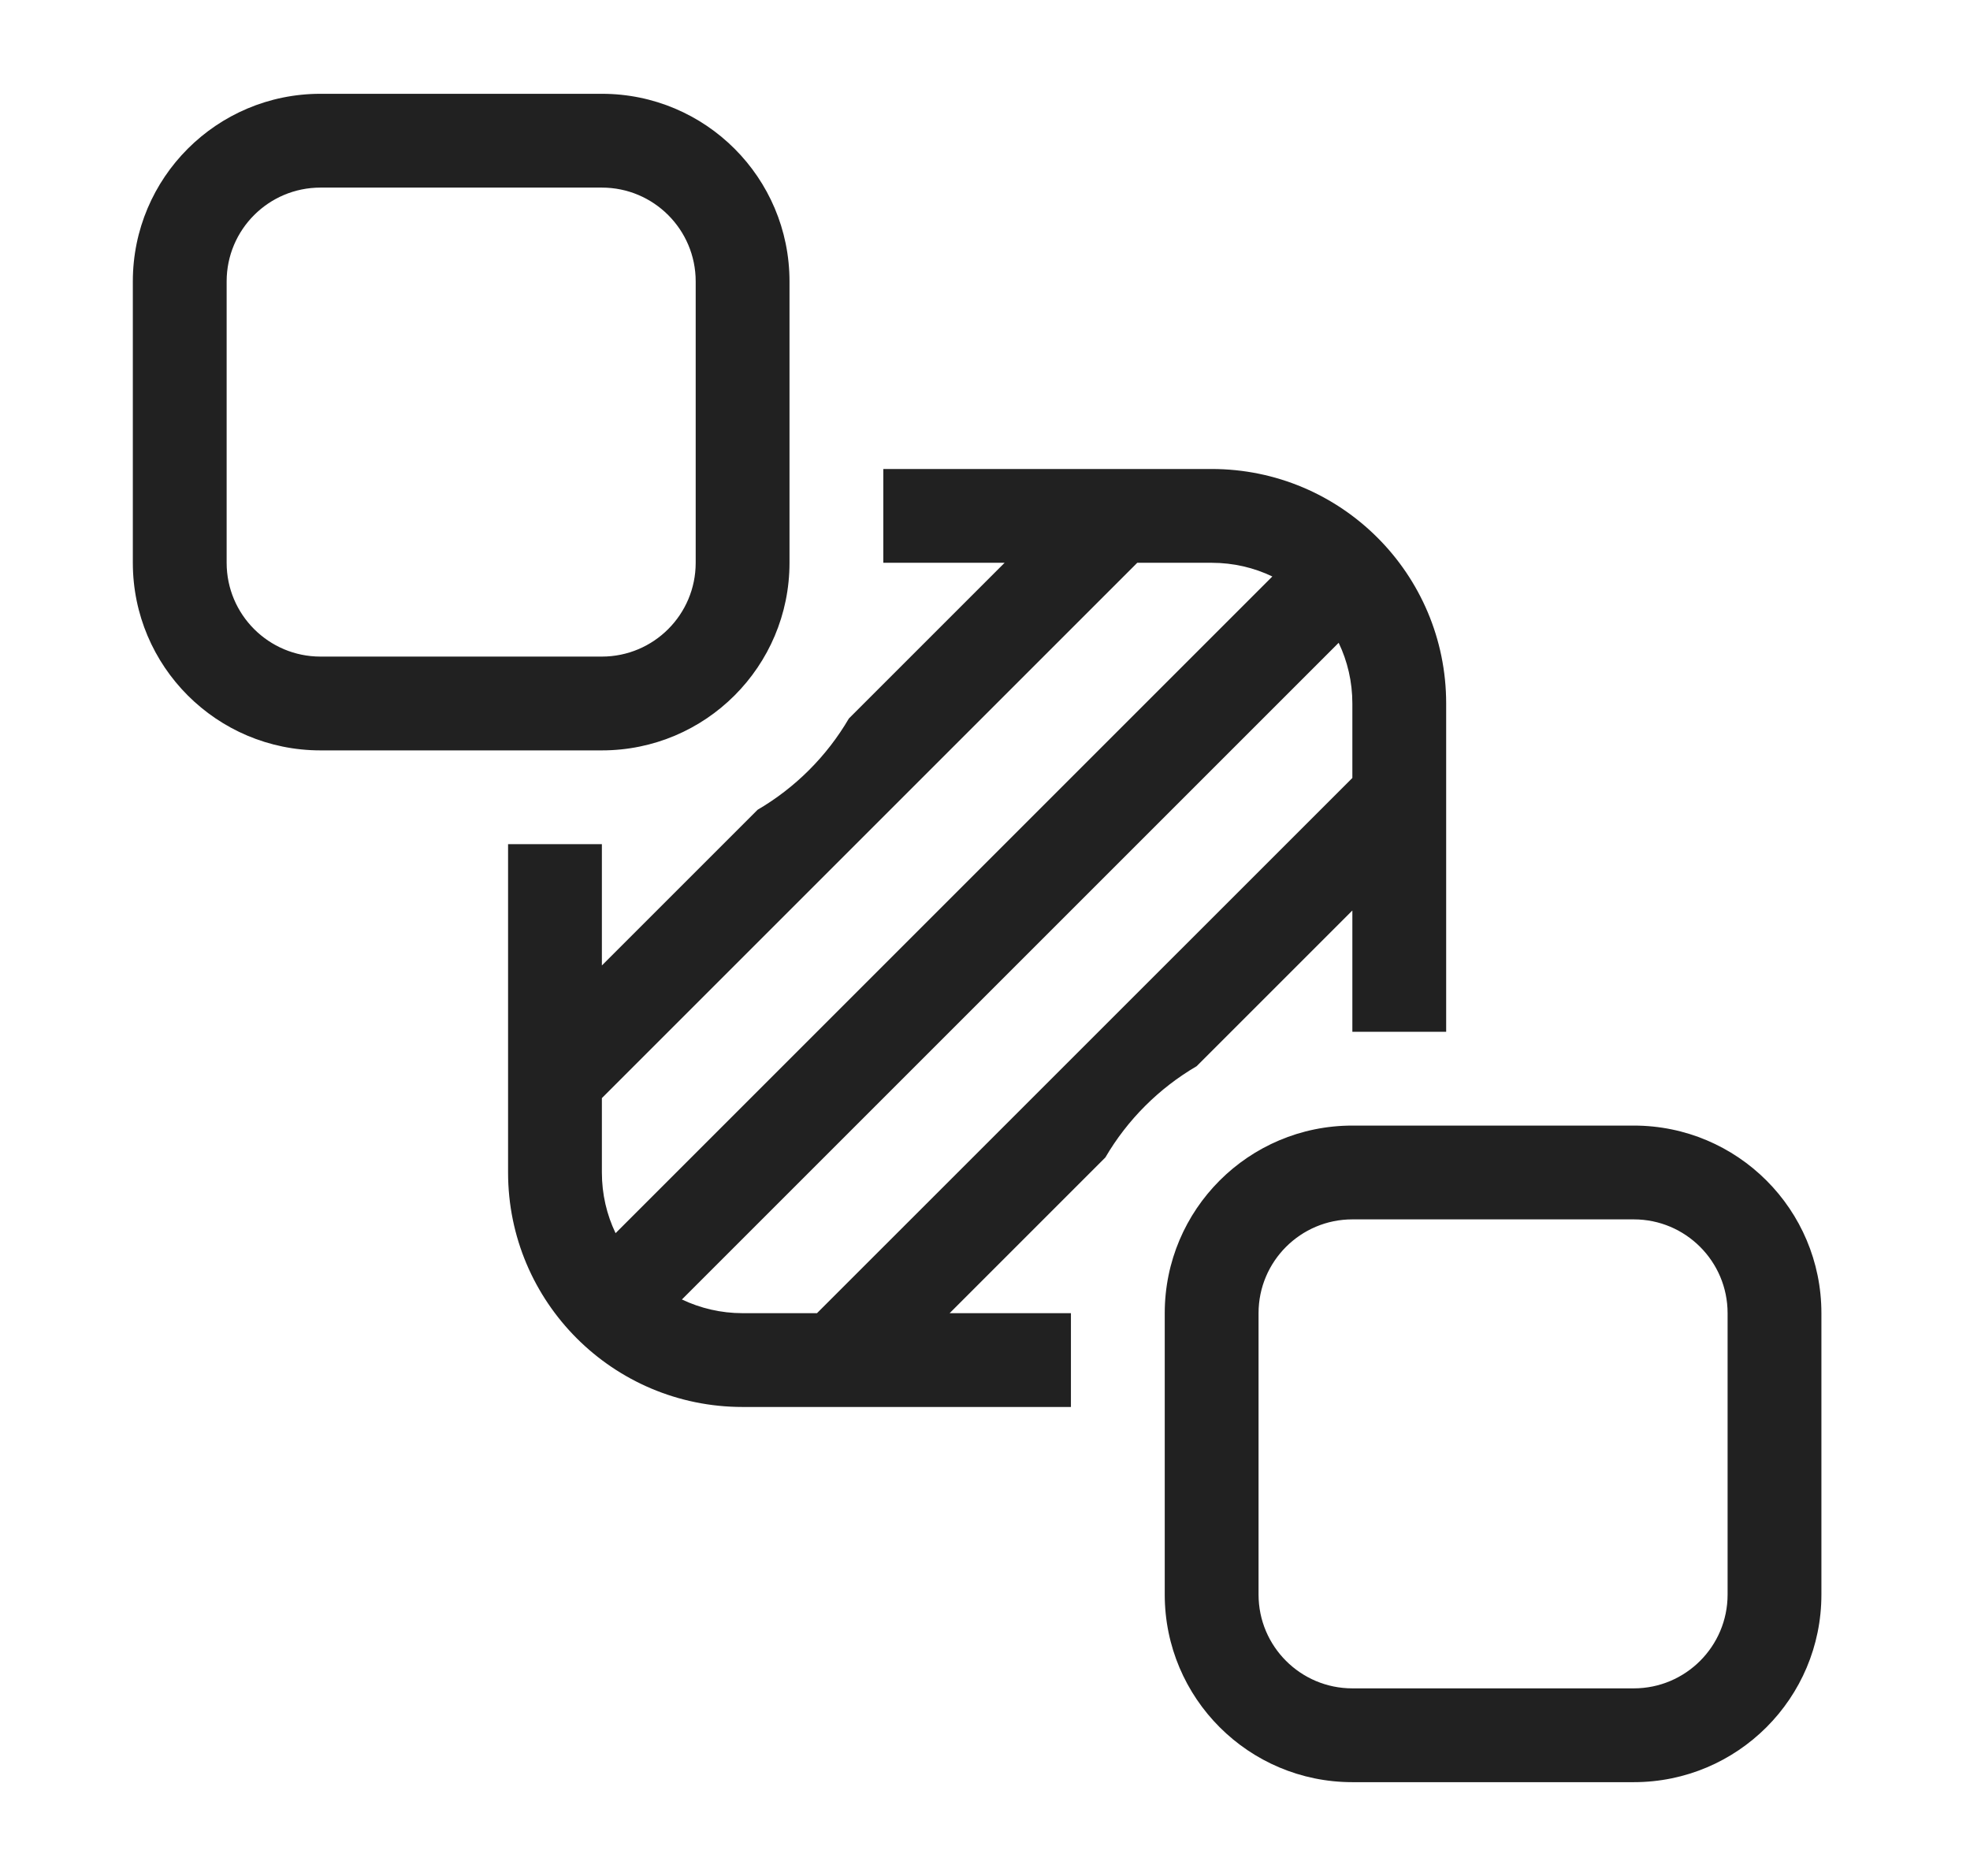 <svg width="21" height="20" viewBox="0 0 21 20" fill="none" xmlns="http://www.w3.org/2000/svg">
<path d="M12.416 14C12.416 12.895 13.311 12 14.416 12H17.416C18.521 12 19.416 12.895 19.416 14V17C19.416 18.105 18.521 19 17.416 19H14.416C13.311 19 12.416 18.105 12.416 17V14ZM14.416 13C13.864 13 13.416 13.448 13.416 14V17C13.416 17.552 13.864 18 14.416 18H17.416C17.968 18 18.416 17.552 18.416 17V14C18.416 13.448 17.968 13 17.416 13H14.416ZM5.416 9V12.5C5.416 13.881 6.535 15 7.916 15H11.416V14H10.123L11.783 12.34C12.018 11.938 12.354 11.602 12.756 11.367L14.416 9.707V11H15.416V7.5C15.416 6.119 14.297 5 12.916 5H9.416V6H10.709L9.049 7.66C8.814 8.062 8.478 8.398 8.076 8.633L6.416 10.293V9H5.416ZM12.123 6H12.916C13.148 6 13.367 6.052 13.563 6.146L6.562 13.147C6.468 12.951 6.416 12.732 6.416 12.5V11.707L12.123 6ZM7.916 14C7.684 14 7.465 13.947 7.269 13.854L14.27 6.853C14.364 7.049 14.416 7.268 14.416 7.5V8.294L8.709 14H7.916ZM1.416 3C1.416 1.895 2.311 1 3.416 1H6.416C7.521 1 8.416 1.895 8.416 3V6C8.416 7.105 7.521 8 6.416 8H3.416C2.311 8 1.416 7.105 1.416 6V3ZM3.416 2C2.864 2 2.416 2.448 2.416 3V6C2.416 6.552 2.864 7 3.416 7H6.416C6.968 7 7.416 6.552 7.416 6V3C7.416 2.448 6.968 2 6.416 2H3.416Z" fill="#212121"/>
</svg>
